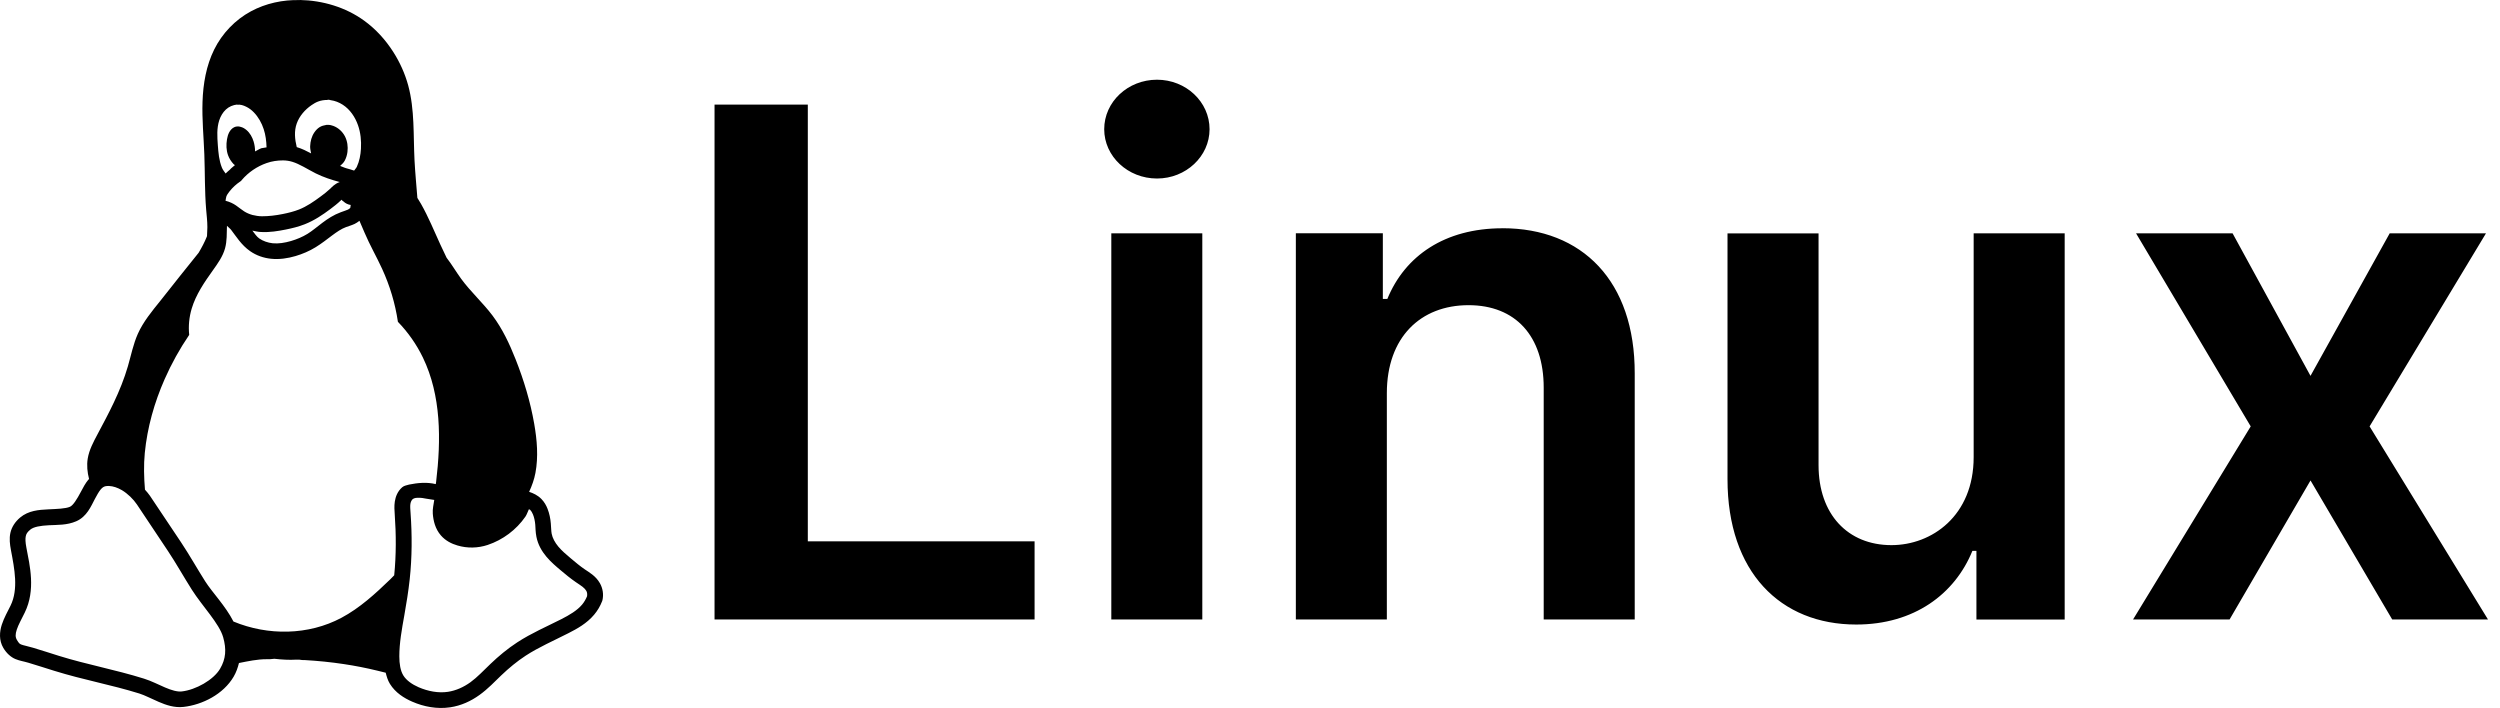 <svg width="113" height="32" version="1.1" viewBox="0 0 113 32" xmlns="http://www.w3.org/2000/svg" fill="currentColor"><path d="m13.552 0v0.004c-0.764-0.02-1.539 0.145-2.211 0.508-0.714 0.385-1.3 1-1.66 1.727-0.36 0.727-0.5 1.549-0.527 2.359-0.027 0.796 0.052 1.587 0.082 2.383 0.031 0.828 0.013 1.663 0.082 2.488 0.022 0.266 0.056 0.53 0.055 0.797-4.005e-4 0.132-0.014 0.266-0.016 0.398-0.004 0-0.004 0.031-0.008 0.031-0.103 0.255-0.231 0.495-0.371 0.73-0.274 0.343-0.551 0.684-0.824 1.027-0.304 0.382-0.604 0.768-0.91 1.149-0.376 0.467-0.767 0.937-1.012 1.484-0.21 0.47-0.309 0.982-0.453 1.477-0.164 0.561-0.383 1.1-0.633 1.629-0.231 0.489-0.488 0.969-0.742 1.445-0.185 0.347-0.373 0.699-0.438 1.086-0.051 0.307-0.019 0.625 0.059 0.926-0.009 0.028-0.019 0.027-0.027 0.027-0.143 0.174-0.242 0.365-0.336 0.543-0.187 0.355-0.358 0.626-0.5 0.688-0.203 0.088-0.577 0.097-0.988 0.117-0.411 0.02-0.886 0.051-1.266 0.371-0.225 0.19-0.381 0.431-0.438 0.691-0.057 0.26-0.025 0.514 0.027 0.793 0.156 0.829 0.345 1.752-0.02 2.496-0.126 0.256-0.291 0.542-0.395 0.859-0.103 0.317-0.137 0.707 0.07 1.055 0.146 0.244 0.342 0.416 0.543 0.5 0.201 0.084 0.371 0.102 0.59 0.168 0.273 0.08 0.893 0.279 1.164 0.363 1.338 0.416 2.562 0.627 3.848 1.027 0.245 0.076 0.546 0.237 0.879 0.379 0.333 0.143 0.707 0.273 1.117 0.227 0.86-0.096 1.802-0.575 2.266-1.363 0.118-0.201 0.19-0.41 0.242-0.621 0.411-0.082 0.824-0.172 1.242-0.172 0.12 0 0.24 5.37e-4 0.359-0.02 0.331 0.038 0.666 0.059 1 0.039 0.041-0.002 0.08 0 0.121 0 0.086 0.02 0.172 0.02 0.258 0.02 0.586 0.034 1.174 0.092 1.754 0.18 0.51 0.076 1.014 0.175 1.516 0.297 0.127 0.03 0.256 0.062 0.383 0.094 0.044 0.17 0.091 0.342 0.191 0.504 0.248 0.4 0.636 0.643 1.008 0.805 0.527 0.23 1.124 0.344 1.719 0.254 0.489-0.072 0.938-0.28 1.324-0.559 0.382-0.275 0.684-0.6 0.98-0.883 0.346-0.331 0.713-0.635 1.105-0.891 0.586-0.382 1.257-0.673 1.93-1.016 0.396-0.202 0.83-0.439 1.164-0.836 0.152-0.18 0.274-0.386 0.359-0.605l0.016-0.047c0.061-0.261 0.019-0.535-0.113-0.77-0.096-0.17-0.223-0.297-0.348-0.395-0.124-0.098-0.245-0.17-0.344-0.238-0.211-0.144-0.413-0.314-0.625-0.492-0.213-0.178-0.409-0.347-0.563-0.531-0.152-0.182-0.263-0.386-0.301-0.582-0.023-0.12-0.022-0.275-0.039-0.469-0.018-0.218-0.063-0.442-0.148-0.66-0.058-0.148-0.141-0.301-0.277-0.441-0.171-0.174-0.372-0.264-0.555-0.324 0.127-0.273 0.23-0.561 0.285-0.855 0.137-0.731 0.073-1.486-0.055-2.219-0.174-0.999-0.467-1.971-0.84-2.914-0.274-0.694-0.595-1.38-1.043-1.977-0.439-0.584-0.992-1.078-1.422-1.668-0.226-0.311-0.421-0.647-0.656-0.949-0.095-0.198-0.19-0.396-0.281-0.594-0.284-0.618-0.539-1.249-0.875-1.84-0.052-0.091-0.108-0.182-0.164-0.27-0.043-0.565-0.1-1.134-0.129-1.699-0.058-1.134 0.012-2.287-0.285-3.383-0.145-0.534-0.378-1.049-0.676-1.516-0.349-0.547-0.791-1.034-1.316-1.414-0.838-0.607-1.875-0.914-2.91-0.934zm38.745 3.603c-1.318 0-2.387 1-2.387 2.238 0 1.227 1.069 2.228 2.387 2.228 1.307 0 2.375-1 2.375-2.228 0-1.239-1.068-2.238-2.375-2.238zm-37.495 0.905c0.049 0 0.096-4.772e-4 0.145 0.02 0.194 0.025 0.383 0.101 0.547 0.207 0.328 0.213 0.559 0.556 0.688 0.926 0.119 0.34 0.153 0.703 0.133 1.062-0.016 0.282-0.069 0.564-0.188 0.82-0.029 0.062-0.084 0.11-0.121 0.168-0.123-0.042-0.247-0.078-0.34-0.102-0.101-0.026-0.194-0.077-0.293-0.109 0.08-0.072 0.16-0.146 0.211-0.242 0.064-0.122 0.104-0.255 0.121-0.391 0.031-0.239-0.004-0.489-0.113-0.703-0.111-0.215-0.301-0.389-0.527-0.473-0.074-0.026-0.148-0.047-0.227-0.047-0.026-0.001-0.052-0.002-0.078 0-0.111 0.02-0.222 0.045-0.316 0.105-0.095 0.06-0.171 0.142-0.234 0.234-0.127 0.184-0.182 0.406-0.191 0.629-0.005 0.108 0.024 0.214 0.043 0.32h-0.004c-0.19-0.101-0.401-0.209-0.641-0.281h-0.004c-0.088-0.358-0.124-0.726 0-1.07 0.121-0.338 0.372-0.625 0.668-0.828 0.092-0.062 0.185-0.12 0.289-0.16 0.137-0.054 0.287-0.076 0.434-0.074v-0.012zm-4.082 0.219v0.008c0.142-0.02 0.282 0.026 0.41 0.09 0.128 0.062 0.244 0.15 0.344 0.254 0.205 0.211 0.353 0.478 0.445 0.758 0.088 0.266 0.121 0.544 0.129 0.824-0.077 0.02-0.161 0.019-0.234 0.039-0.102 0.036-0.187 0.099-0.285 0.145 7.1e-5 -0.152-0.022-0.303-0.066-0.449-0.061-0.198-0.165-0.386-0.324-0.52-0.076-0.064-0.165-0.119-0.262-0.141-0.048-0.02-0.099-0.02-0.148-0.02-0.049 0-0.095 0.015-0.141 0.035-0.1 0.046-0.18 0.138-0.23 0.234-0.051 0.098-0.08 0.204-0.098 0.312-0.04 0.239-0.035 0.491 0.047 0.719 0.054 0.15 0.141 0.284 0.25 0.402 0.018 0.02 0.043 0.027 0.062 0.047-0.073 0.069-0.164 0.127-0.23 0.207-0.07 0.05-0.125 0.116-0.191 0.172-0.061-0.088-0.128-0.166-0.168-0.266-0.129-0.319-0.159-0.673-0.184-1.016-0.027-0.379-0.054-0.769 0.066-1.129 0.06-0.18 0.158-0.35 0.297-0.48 0.139-0.131 0.322-0.207 0.512-0.227zm21.577 9.765e-4v23.273h14.466v-3.534h-10.25v-19.739h-4.216zm-19.511 2.522c0.146 0 0.291 0.022 0.426 0.063 0.161 0.049 0.324 0.127 0.504 0.223 0.175 0.094 0.361 0.203 0.555 0.301 0.347 0.172 0.712 0.291 1.086 0.391-0.121 0.04-0.211 0.102-0.281 0.16-0.071 0.058-0.12 0.114-0.16 0.152h-0.004c-0.119 0.116-0.258 0.222-0.406 0.332-0.327 0.244-0.65 0.464-0.992 0.598-0.223 0.088-0.47 0.151-0.73 0.203-0.327 0.066-0.642 0.102-0.941 0.102-0.148 0-0.297-0.025-0.434-0.059-0.136-0.038-0.263-0.092-0.375-0.164-0.102-0.064-0.217-0.162-0.367-0.266-0.126-0.087-0.287-0.165-0.473-0.211 0.012-0.072 0.023-0.151 0.035-0.188 0.024-0.072 0.08-0.156 0.156-0.25 0.134-0.166 0.292-0.312 0.469-0.43l0.043-0.031 0.031-0.039c0.296-0.348 0.69-0.616 1.121-0.766 0.242-0.086 0.496-0.121 0.738-0.121zm2.648 1.781c0.023 0.03 0.059 0.048 0.09 0.074 0.09 0.086 0.199 0.14 0.328 0.16-0.007 0.054-0.017 0.133-0.02 0.133-0.004 0-0.042 0.046-0.109 0.078-0.072 0.034-0.179 0.063-0.32 0.117-0.646 0.238-1.071 0.71-1.504 0.977-0.228 0.14-0.482 0.246-0.746 0.324-0.284 0.082-0.565 0.128-0.828 0.102-0.223-0.025-0.439-0.101-0.609-0.219-0.107-0.074-0.209-0.22-0.309-0.352 0.135 0.024 0.269 0.062 0.402 0.062h0.004c0.388 0.02 0.76-0.043 1.109-0.113 0.277-0.056 0.565-0.124 0.852-0.238 0.438-0.172 0.815-0.43 1.16-0.688 0.156-0.118 0.318-0.241 0.473-0.391 0.011-0.028 0.019-0.027 0.027-0.027zm0.813 0.949c0.078 0.178 0.155 0.356 0.23 0.535 0.235 0.557 0.541 1.084 0.793 1.633 0.35 0.761 0.593 1.57 0.715 2.398 0.458 0.473 0.842 1.02 1.129 1.613 0.833 1.722 0.825 3.726 0.598 5.625-0.004 0.032-0.012 0.066-0.016 0.098-0.408-0.099-0.819-0.057-1.203 0.02-0.107 0.038-0.216 0.039-0.312 0.121-0.211 0.182-0.302 0.426-0.336 0.648-0.032 0.215-0.015 0.406-0.004 0.566 0.066 0.925 0.068 1.851-0.023 2.766-0.058 0.056-0.113 0.12-0.172 0.176-0.678 0.656-1.382 1.302-2.215 1.746-1.489 0.794-3.321 0.815-4.879 0.168-0.361-0.709-0.957-1.312-1.277-1.816-0.34-0.535-0.718-1.204-1.09-1.762l-1.41-2.109c-0.063-0.093-0.145-0.185-0.223-0.273-0.046-0.552-0.061-1.109-0.008-1.66 0.113-1.152 0.431-2.277 0.898-3.336 0.308-0.699 0.68-1.369 1.109-2-0.041-0.399-2e-3 -0.804 0.113-1.188 0.189-0.634 0.573-1.192 0.957-1.73 0.222-0.311 0.45-0.628 0.551-0.996 0.09-0.329 0.075-0.674 0.086-1.016 0.064 0.07 0.135 0.111 0.195 0.191 0.226 0.291 0.45 0.672 0.852 0.953 0.285 0.2 0.615 0.31 0.945 0.344 0.387 0.04 0.763-0.021 1.105-0.121 0.317-0.094 0.626-0.224 0.914-0.402 0.547-0.337 0.941-0.75 1.375-0.91 0.094-0.036 0.227-0.069 0.383-0.141 0.072-0.034 0.147-0.085 0.219-0.141zm51.666 0.338c-2.614 0-4.41 1.25-5.205 3.193h-0.204v-2.966h-3.932v17.454h4.113v-10.228c0-2.523 1.523-3.977 3.693-3.977 2.125 0 3.397 1.397 3.397 3.727v10.478h4.114v-11.114c0.011-4.182-2.375-6.569-5.978-6.569zm-17.682 0.228v17.454h4.113v-17.454zm27.852 0v11.114c0 4.193 2.387 6.569 5.819 6.569 2.614 0 4.455-1.376 5.25-3.33h0.182v3.103h3.989v-17.454h-4.114v10.114c0 2.659-1.898 3.978-3.716 3.978-1.977 0-3.295-1.398-3.295-3.614v-10.477h-4.114zm18.466 0 5.183 8.727-5.319 8.728h4.363l3.659-6.284 3.693 6.284h4.329l-5.352-8.728 5.261-8.727h-4.352l-3.58 6.443-3.522-6.443h-4.364zm-91.616 11.421c0.18 0.007 0.379 0.074 0.577 0.189 0.264 0.158 0.518 0.407 0.68 0.648l1.406 2.109c0.349 0.522 0.722 1.186 1.078 1.746 0.477 0.75 1.238 1.522 1.414 2.148 0.151 0.536 0.125 0.97-0.141 1.422-0.297 0.505-1.1 0.953-1.73 1.024-0.2 0.024-0.464-0.054-0.758-0.18-0.294-0.124-0.608-0.292-0.949-0.398-1.338-0.417-2.562-0.631-3.848-1.031-0.261-0.082-0.873-0.279-1.172-0.367-0.261-0.076-0.437-0.107-0.52-0.141-0.083-0.033-0.108-0.049-0.203-0.207-0.078-0.132-0.078-0.257-0.008-0.473 0.07-0.216 0.221-0.482 0.359-0.766 0.503-1.026 0.227-2.133 0.074-2.941-0.046-0.241-0.051-0.404-0.027-0.512 0.023-0.109 0.066-0.181 0.203-0.297 0.152-0.128 0.455-0.179 0.84-0.199 0.385-0.02 0.821 0.002 1.238-0.18 0.479-0.21 0.664-0.67 0.844-1.012 0.09-0.17 0.177-0.324 0.258-0.422 0.081-0.098 0.141-0.128 0.211-0.148 0.055-0.012 0.113-0.016 0.173-0.014zm13.921 0.533c0.026-0.001 0.054-1e-3 0.082 0h0.039c0.075 0 0.159 0.015 0.258 0.035 0.137 0.02 0.263 0.043 0.395 0.062-0.03 0.208-0.083 0.415-0.066 0.621 0.025 0.321 0.107 0.686 0.367 0.984 0.21 0.242 0.485 0.377 0.746 0.453 0.447 0.134 0.925 0.123 1.367-0.023 0.689-0.231 1.294-0.683 1.707-1.281 0.065-0.094 0.101-0.222 0.156-0.332 0.016 0.012 0.05 0.011 0.062 0.031 0.044 0.043 0.089 0.117 0.125 0.207 0.055 0.138 0.088 0.297 0.102 0.461 0.012 0.146 0.009 0.329 0.051 0.543 0.068 0.353 0.243 0.652 0.449 0.898 0.205 0.245 0.438 0.441 0.652 0.621 0.214 0.18 0.435 0.365 0.684 0.535 0.117 0.081 0.224 0.147 0.305 0.211 0.08 0.064 0.136 0.126 0.168 0.184 0.039 0.07 0.045 0.162 0.031 0.242-0.056 0.134-0.13 0.265-0.223 0.375-0.225 0.267-0.564 0.468-0.941 0.66-0.646 0.329-1.343 0.625-1.996 1.051-0.438 0.286-0.837 0.619-1.207 0.973-0.317 0.303-0.597 0.604-0.902 0.825-0.307 0.222-0.658 0.38-1.016 0.434-0.434 0.066-0.902-0.023-1.328-0.207-0.297-0.13-0.551-0.309-0.688-0.528-0.137-0.221-0.183-0.529-0.184-0.867-8.5e-4 -0.603 0.113-1.224 0.227-1.863 0.094-0.532 0.183-1.073 0.242-1.621 0.108-0.998 0.11-2 0.039-2.992-0.012-0.168-0.024-0.308-0.008-0.414 0.016-0.101 0.06-0.177 0.098-0.211 0.034-0.03 0.109-0.066 0.207-0.066z"/></svg>
